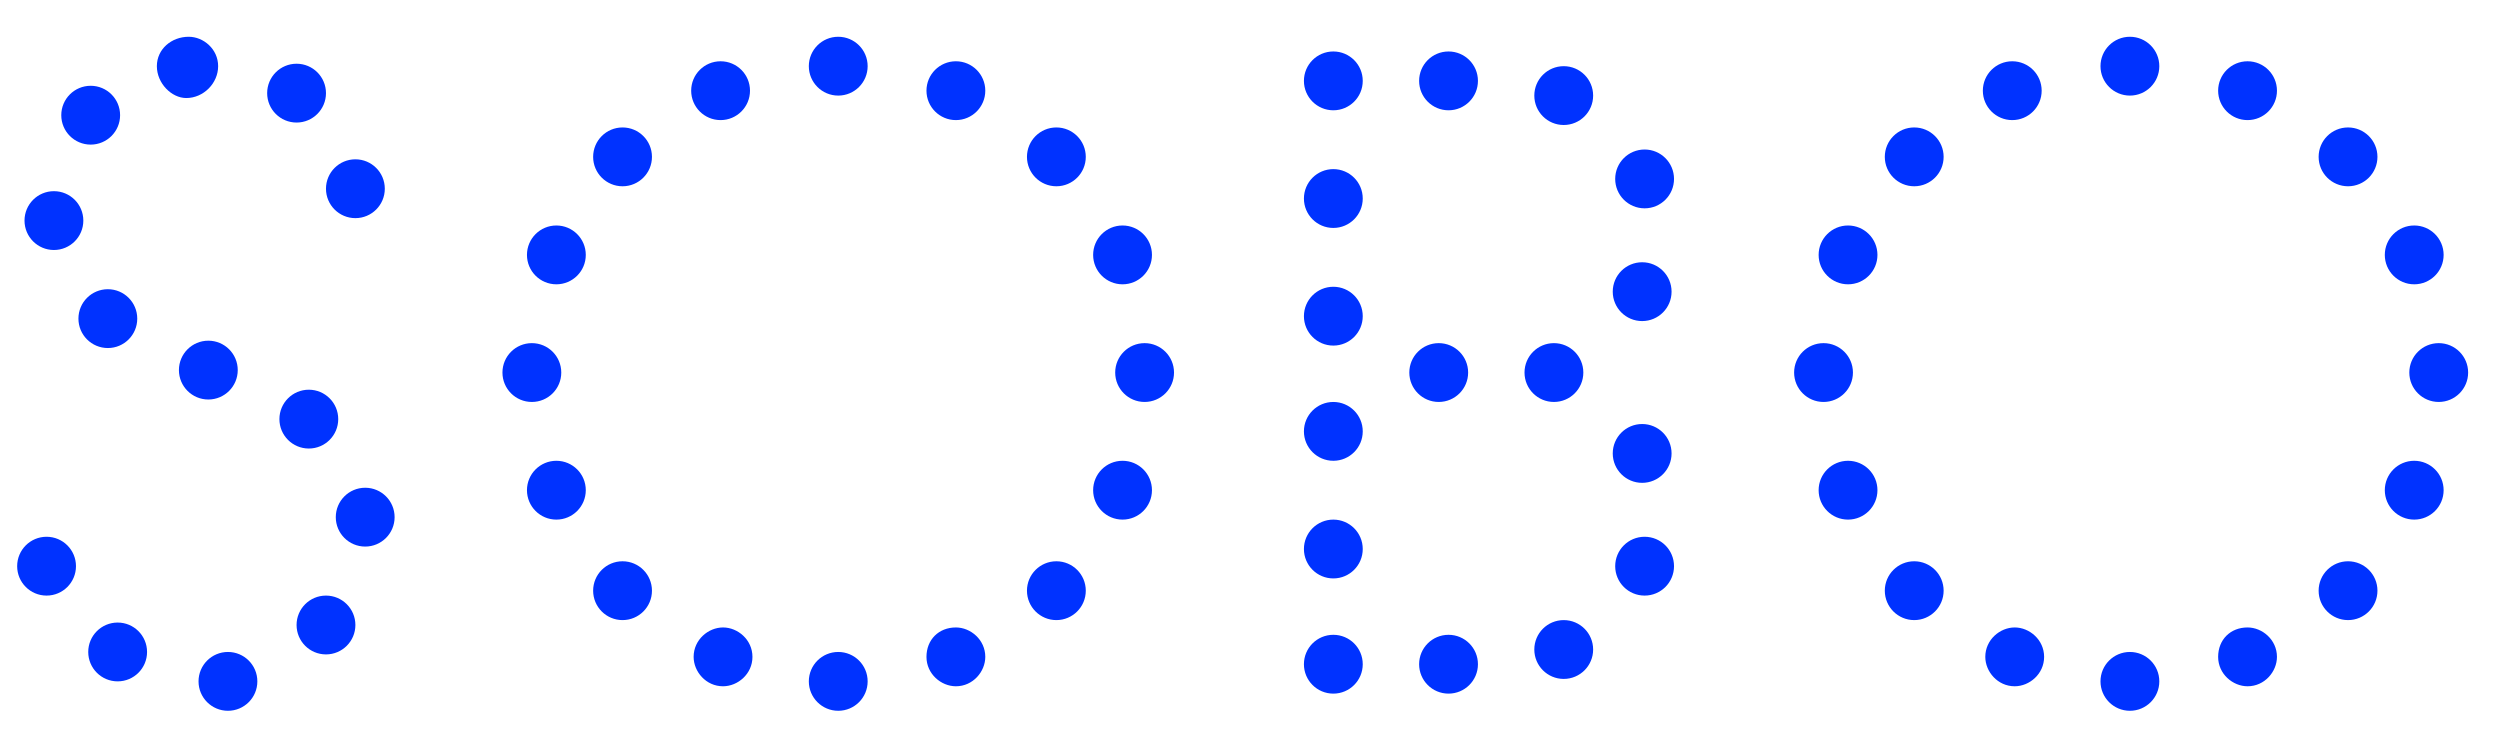 <?xml version="1.0" encoding="utf-8"?>
<!-- Generator: Adobe Illustrator 18.1.1, SVG Export Plug-In . SVG Version: 6.00 Build 0)  -->
<!DOCTYPE svg PUBLIC "-//W3C//DTD SVG 1.1//EN" "http://www.w3.org/Graphics/SVG/1.1/DTD/svg11.dtd">
<svg version="1.1" id="Layer_1" xmlns="http://www.w3.org/2000/svg" xmlns:xlink="http://www.w3.org/1999/xlink" x="0px" y="0px"
	 viewBox="0 0 102 30" enable-background="new 0 0 102 30" xml:space="preserve">
<g>
	<g>
		<circle fill="#0032ff" cx="54.4" cy="3.3" r="1.2"/>
		<circle fill="#0032ff" cx="54.4" cy="8.1" r="1.2"/>
		<circle fill="#0032ff" cx="63.8" cy="3.9" r="1.2"/>
		<circle fill="#0032ff" cx="67.1" cy="7.3" r="1.2"/>
		<circle fill="#0032ff" cx="67" cy="11.9" r="1.2"/>
		<circle fill="#0032ff" cx="59.1" cy="3.3" r="1.2"/>
		<circle fill="#0032ff" cx="63.4" cy="15.2" r="1.2"/>
		<circle fill="#0032ff" cx="58.7" cy="15.2" r="1.2"/>
		<circle fill="#0032ff" cx="63.8" cy="26.5" r="1.2"/>
		<circle fill="#0032ff" cx="67.1" cy="23.1" r="1.2"/>
		<circle fill="#0032ff" cx="67" cy="18.5" r="1.2"/>
		<circle fill="#0032ff" cx="59.1" cy="27.1" r="1.2"/>
		<circle fill="#0032ff" cx="54.4" cy="12.9" r="1.2"/>
		<circle fill="#0032ff" cx="54.4" cy="17.6" r="1.2"/>
		<circle fill="#0032ff" cx="54.4" cy="22.4" r="1.2"/>
		<circle fill="#0032ff" cx="54.4" cy="27.1" r="1.2"/>
	</g>
	<g>
		<circle fill="#0032ff" cx="34.2" cy="2.7" r="1.2"/>
		<circle fill="#0032ff" cx="29.4" cy="3.7" r="1.2"/>
		<circle fill="#0032ff" cx="25.4" cy="6.4" r="1.2"/>
		<circle fill="#0032ff" cx="22.7" cy="10.4" r="1.2"/>
		<circle fill="#0032ff" cx="22.7" cy="20" r="1.2"/>
		<circle fill="#0032ff" cx="25.4" cy="24.1" r="1.2"/>
		<path fill="#0032ff" d="M30.7,26.8c0,0.7-0.6,1.2-1.2,1.2c-0.7,0-1.2-0.6-1.2-1.2c0-0.7,0.6-1.2,1.2-1.2
			C30.1,25.6,30.7,26.1,30.7,26.8z"/>
		<circle fill="#0032ff" cx="34.2" cy="27.8" r="1.2"/>
		<circle fill="#0032ff" cx="21.7" cy="15.2" r="1.2"/>
		<circle fill="#0032ff" cx="39" cy="3.7" r="1.2"/>
		<circle fill="#0032ff" cx="43.1" cy="6.4" r="1.2"/>
		<circle fill="#0032ff" cx="45.8" cy="10.4" r="1.2"/>
		<circle fill="#0032ff" cx="45.8" cy="20" r="1.2"/>
		<circle fill="#0032ff" cx="43.1" cy="24.1" r="1.2"/>
		<path fill="#0032ff" d="M37.8,26.8c0,0.7,0.6,1.2,1.2,1.2c0.7,0,1.2-0.6,1.2-1.2c0-0.7-0.6-1.2-1.2-1.2
			C38.3,25.6,37.8,26.1,37.8,26.8z"/>
		<circle fill="#0032ff" cx="46.7" cy="15.2" r="1.2"/>
	</g>
	<g>
		<circle fill="#0032ff" cx="86.9" cy="2.7" r="1.2"/>
		<circle fill="#0032ff" cx="82.1" cy="3.7" r="1.2"/>
		<circle fill="#0032ff" cx="78.1" cy="6.4" r="1.2"/>
		<circle fill="#0032ff" cx="75.4" cy="10.4" r="1.2"/>
		<circle fill="#0032ff" cx="75.4" cy="20" r="1.2"/>
		<circle fill="#0032ff" cx="78.1" cy="24.1" r="1.2"/>
		<path fill="#0032ff" d="M83.4,26.8c0,0.7-0.6,1.2-1.2,1.2c-0.7,0-1.2-0.6-1.2-1.2c0-0.7,0.6-1.2,1.2-1.2
			C82.8,25.6,83.4,26.1,83.4,26.8z"/>
		<circle fill="#0032ff" cx="86.9" cy="27.8" r="1.2"/>
		<circle fill="#0032ff" cx="74.4" cy="15.2" r="1.2"/>
		<circle fill="#0032ff" cx="91.7" cy="3.7" r="1.2"/>
		<circle fill="#0032ff" cx="95.8" cy="6.4" r="1.2"/>
		<circle fill="#0032ff" cx="98.5" cy="10.4" r="1.2"/>
		<circle fill="#0032ff" cx="98.5" cy="20" r="1.2"/>
		<circle fill="#0032ff" cx="95.8" cy="24.1" r="1.2"/>
		<path fill="#0032ff" d="M90.5,26.8c0,0.7,0.6,1.2,1.2,1.2c0.7,0,1.2-0.6,1.2-1.2c0-0.7-0.6-1.2-1.2-1.2
			C91,25.6,90.5,26.1,90.5,26.8z"/>
		<circle fill="#0032ff" cx="99.5" cy="15.2" r="1.2"/>
	</g>
	<g>
		<circle fill="#0032ff" cx="9.3" cy="27.8" r="1.2"/>
		<circle fill="#0032ff" cx="4.8" cy="26.6" r="1.2"/>
		<circle fill="#0032ff" cx="1.9" cy="23.1" r="1.2"/>
		<circle fill="#0032ff" cx="13.3" cy="25.5" r="1.2"/>
		<circle fill="#0032ff" cx="14.9" cy="21.1" r="1.2"/>
		<circle fill="#0032ff" cx="12.6" cy="17.1" r="1.2"/>
		<circle fill="#0032ff" cx="8.5" cy="15.1" r="1.2"/>
		<circle fill="#0032ff" cx="4.4" cy="13" r="1.2"/>
		<path fill="#0032ff" d="M8.9,2.7c0-0.7-0.6-1.2-1.2-1.2C7,1.5,6.4,2,6.4,2.7C6.4,3.4,7,4,7.6,4C8.3,4,8.9,3.4,8.9,2.7z"/>
		<circle fill="#0032ff" cx="12.1" cy="3.8" r="1.2"/>
		<circle fill="#0032ff" cx="14.5" cy="7.7" r="1.2"/>
		<circle fill="#0032ff" cx="3.7" cy="4.7" r="1.2"/>
		<circle fill="#0032ff" cx="2.2" cy="9" r="1.2"/>
	</g>
</g>
</svg>
